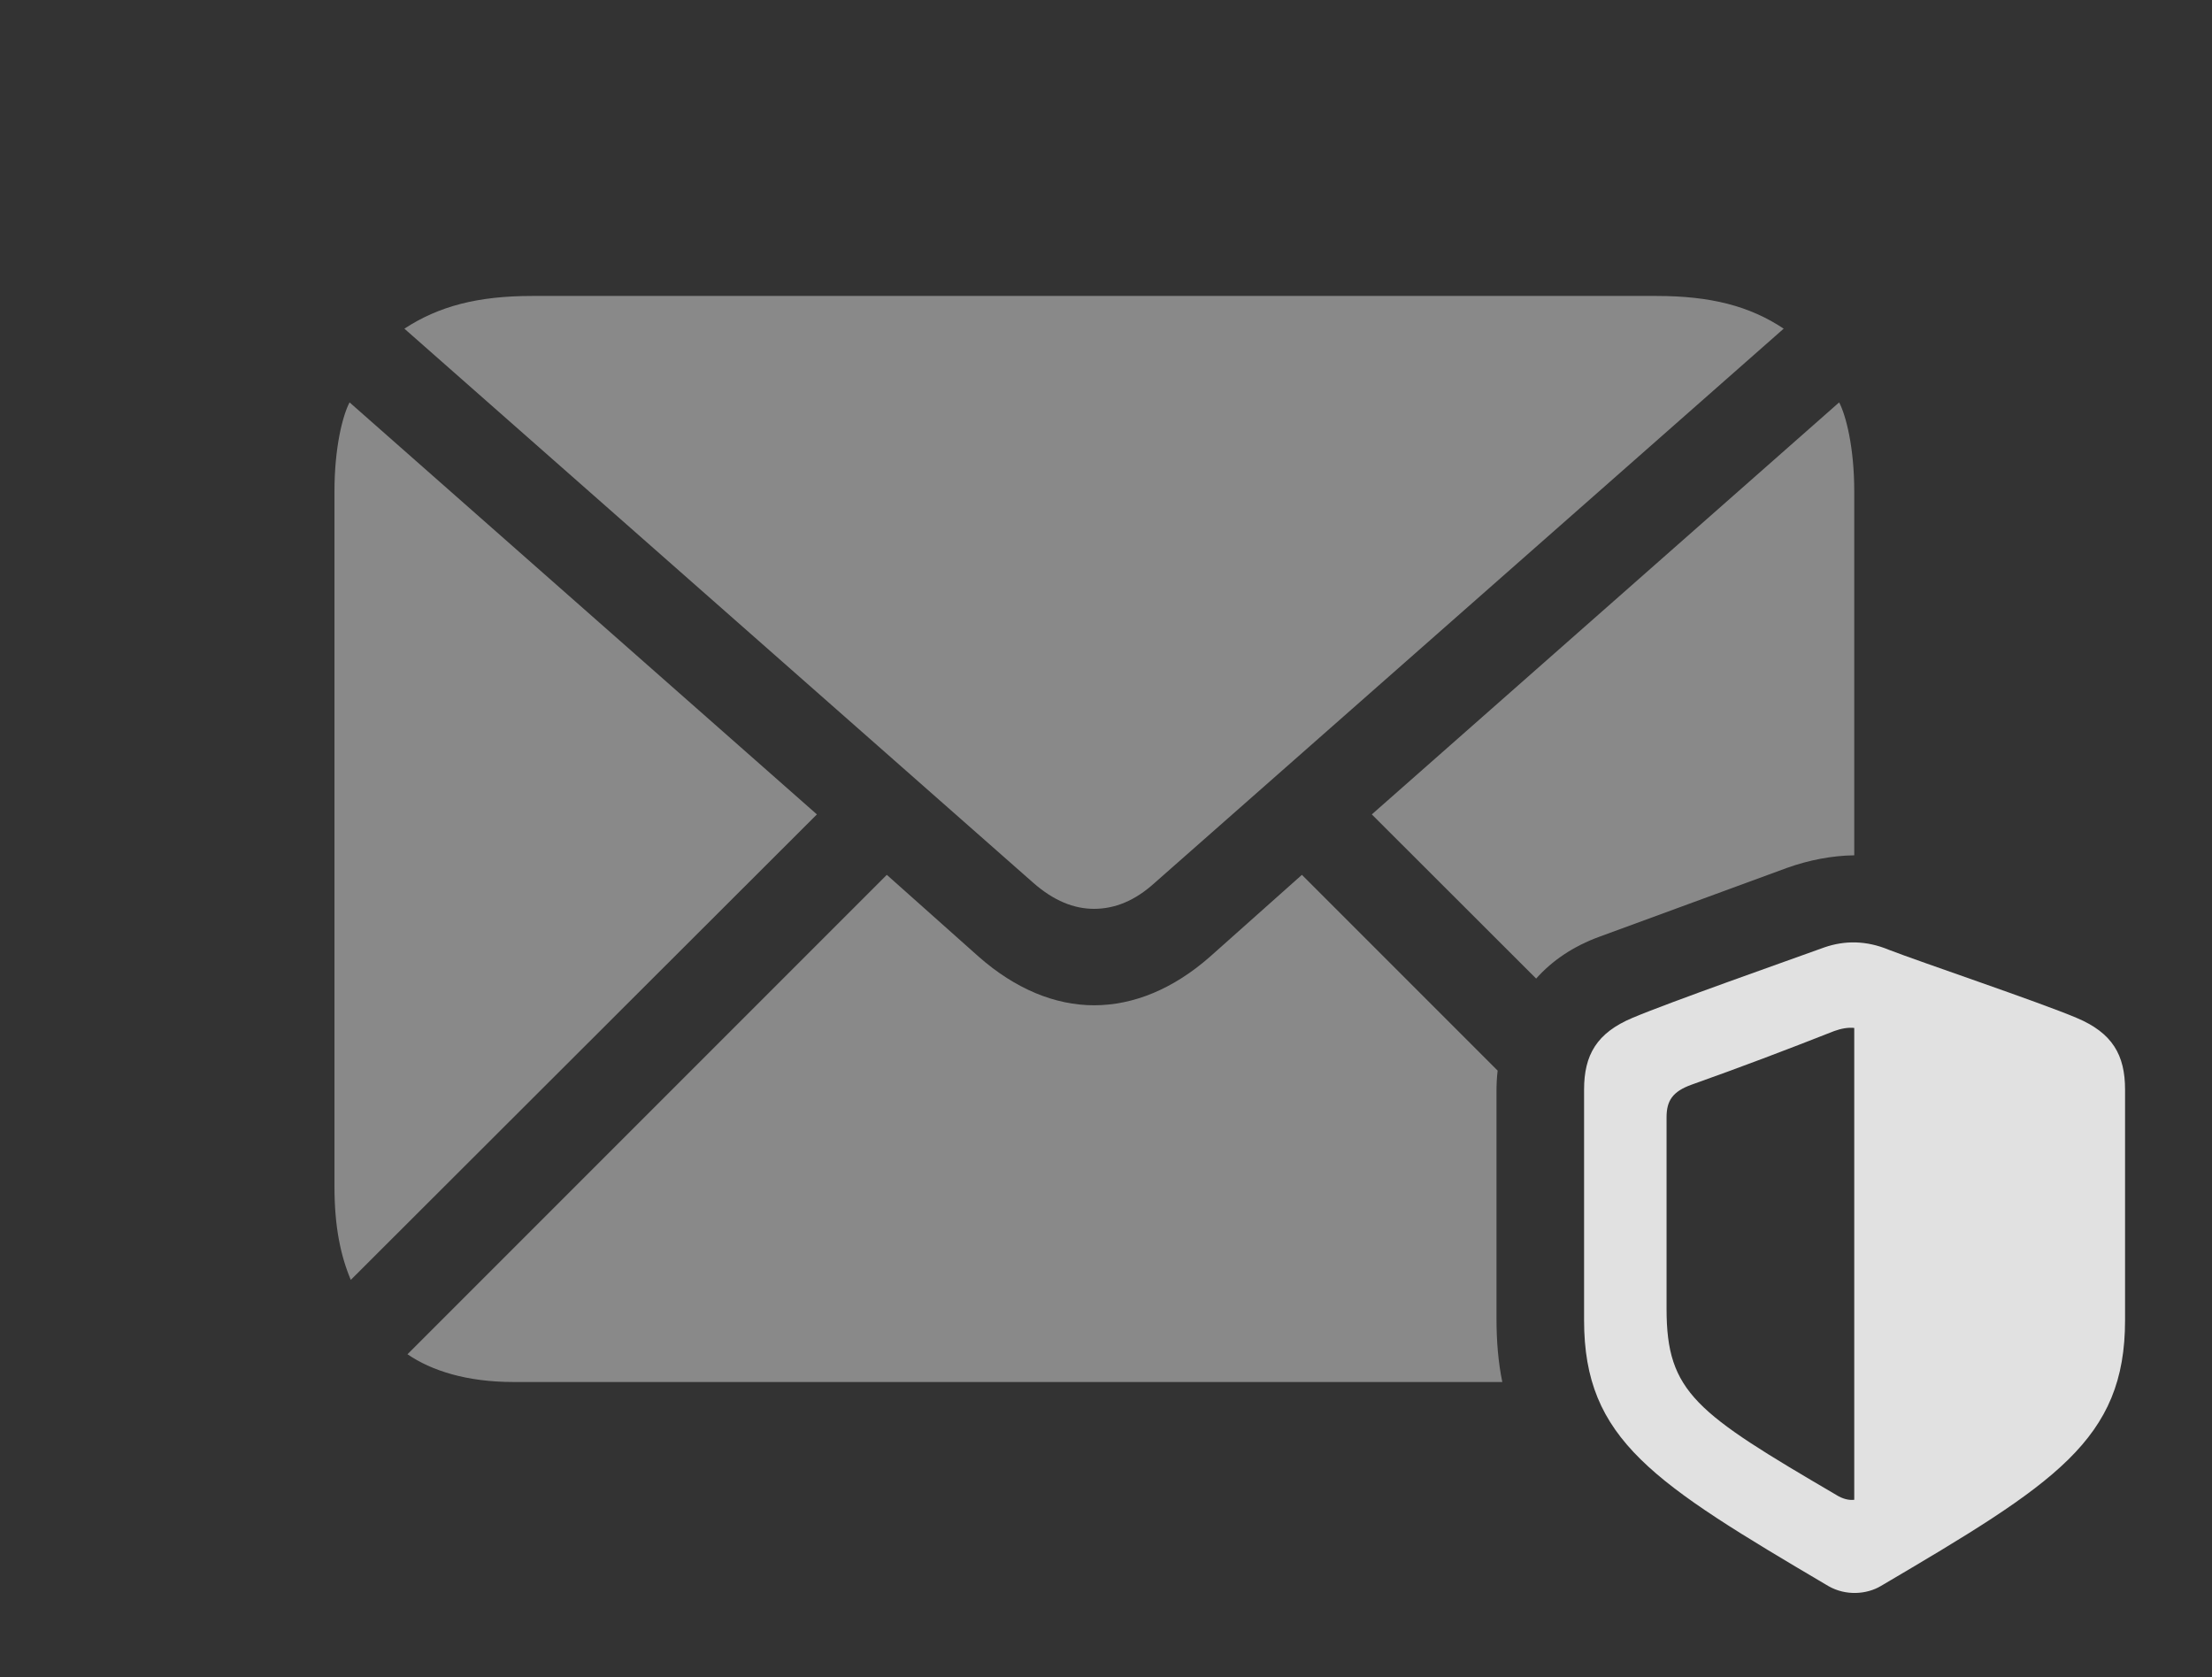 <?xml version="1.0" encoding="UTF-8"?>
<!--Generator: Apple Native CoreSVG 341-->
<!DOCTYPE svg
PUBLIC "-//W3C//DTD SVG 1.1//EN"
       "http://www.w3.org/Graphics/SVG/1.1/DTD/svg11.dtd">
<svg version="1.1" xmlns="http://www.w3.org/2000/svg" xmlns:xlink="http://www.w3.org/1999/xlink" viewBox="0 0 34.297 26.001">
 <rect x="0" y="0" width="34.297" height="26.001" fill="#333333" stroke="none"/>
 <g>
  <rect height="26.001" opacity="0" width="34.297" x="0" y="0"/>
  <path d="M23.221 16.597C23.208 16.703 23.203 16.812 23.203 16.922L23.203 20.437C23.203 20.796 23.231 21.123 23.293 21.424L7.959 21.424C7.236 21.424 6.689 21.248 6.318 20.994L13.75 13.562L15.176 14.832C15.742 15.33 16.357 15.584 16.963 15.584C17.578 15.584 18.193 15.33 18.76 14.832L20.186 13.562ZM12.666 12.625L5.439 19.841C5.283 19.47 5.186 19.021 5.186 18.396L5.186 7.615C5.186 6.941 5.312 6.443 5.42 6.238ZM28.75 7.615L28.75 13.259C28.402 13.264 28.045 13.333 27.705 13.455L24.805 14.519C24.393 14.668 24.066 14.892 23.818 15.17L21.27 12.625L28.516 6.238C28.623 6.443 28.75 6.941 28.75 7.615ZM27.656 5.095L17.9 13.689C17.598 13.963 17.285 14.089 16.963 14.089C16.65 14.089 16.338 13.963 16.025 13.689L6.27 5.095C6.807 4.744 7.412 4.588 8.252 4.588L25.684 4.588C26.523 4.588 27.129 4.744 27.656 5.095Z" fill="white" fill-opacity="0.425"/>
  <path d="M32.949 20.466L32.949 16.892C32.949 16.355 32.754 16.013 32.197 15.779C31.621 15.535 29.766 14.91 29.287 14.724C28.936 14.578 28.604 14.578 28.291 14.685C27.725 14.89 25.889 15.535 25.312 15.779C24.756 16.013 24.561 16.355 24.561 16.892L24.561 20.466C24.561 22.322 25.635 22.986 28.35 24.588C28.623 24.744 28.945 24.715 29.16 24.588C31.865 22.996 32.949 22.322 32.949 20.466ZM28.75 23.25C28.672 23.259 28.574 23.24 28.467 23.172C26.299 21.902 25.84 21.59 25.84 20.291L25.84 17.322C25.84 17.068 25.928 16.922 26.23 16.814C26.973 16.55 27.695 16.277 28.438 15.984C28.545 15.945 28.652 15.925 28.75 15.935Z" fill="white" fill-opacity="0.85"/>
 </g>
</svg>
